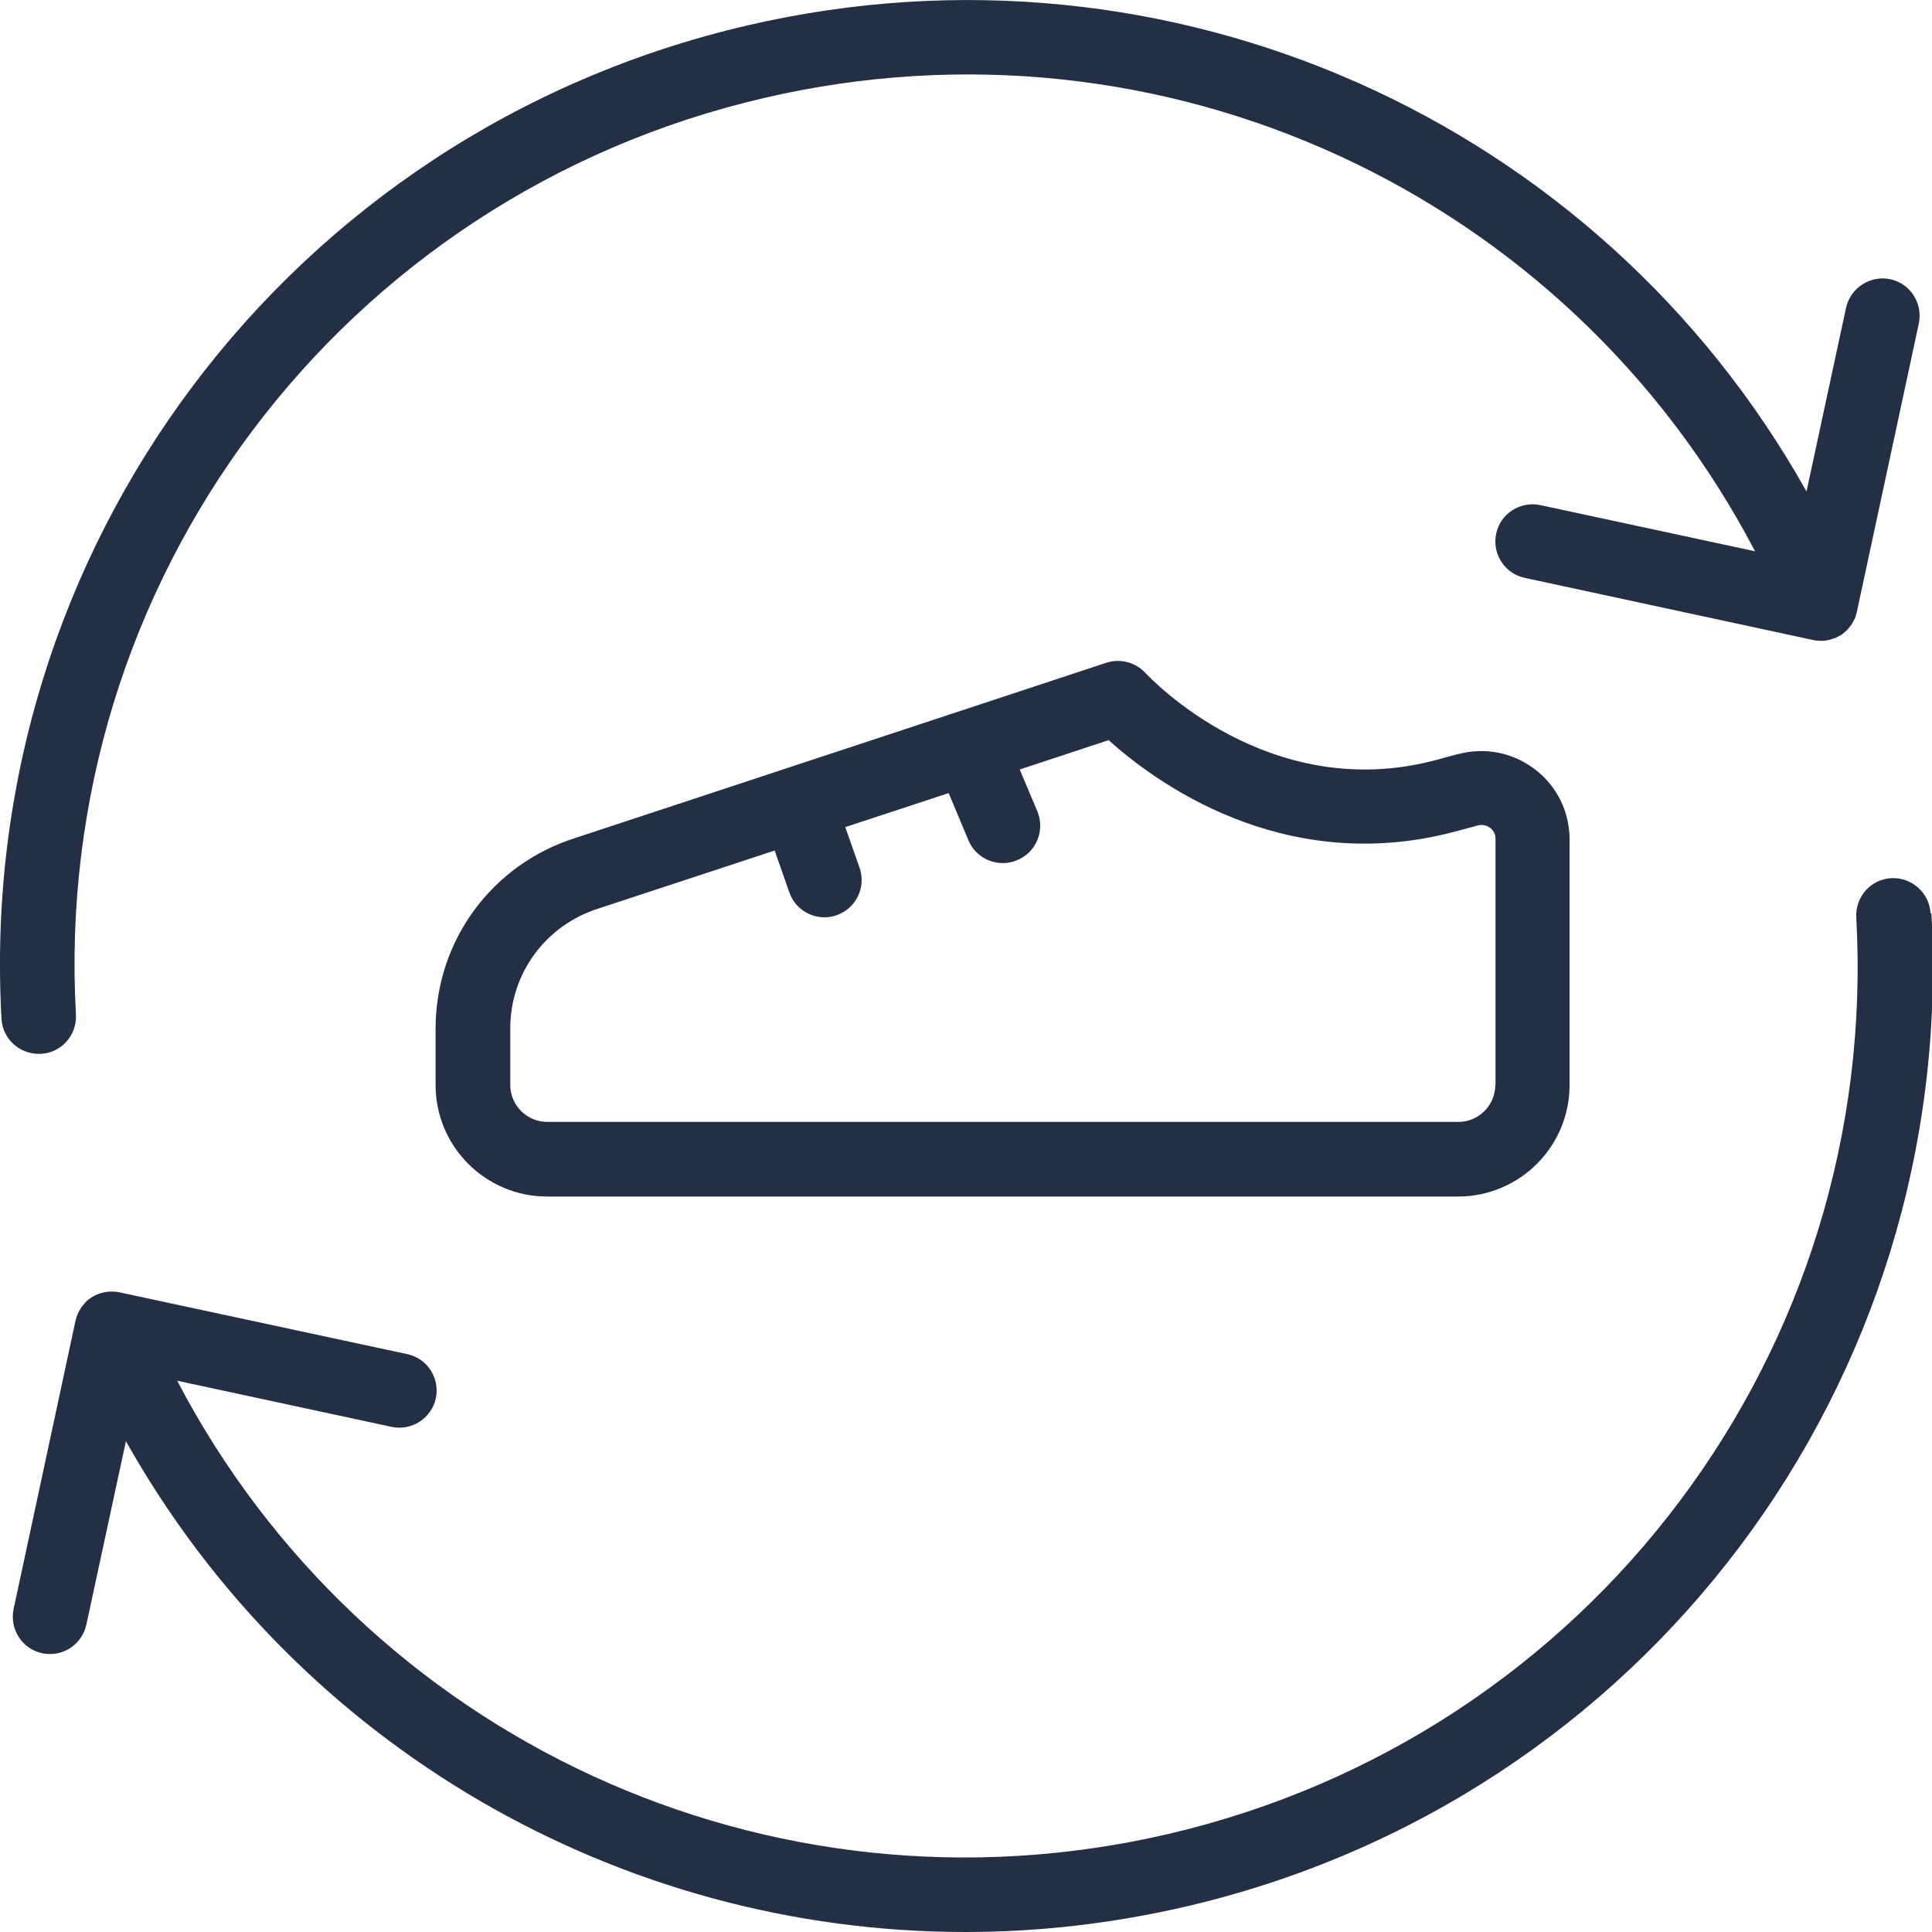 <svg width="62" height="62" viewBox="0 0 62 62" fill="none" xmlns="http://www.w3.org/2000/svg">
<g clip-path="url(#clip0_1_639)">
<path d="M46.799 24.195L46.02 24.407C40.696 25.786 36.922 21.765 36.764 21.602C36.444 21.254 35.952 21.124 35.508 21.267L18.464 26.891C15.782 27.738 13.979 30.195 13.979 33.007V34.822C13.979 36.795 15.584 38.398 17.556 38.398H46.792C48.764 38.398 50.369 36.795 50.369 34.822V26.939C50.369 26.052 49.966 25.226 49.256 24.687C48.546 24.148 47.652 23.97 46.792 24.202L46.799 24.195ZM47.986 34.815C47.986 35.471 47.454 36.003 46.799 36.003H17.563C16.908 36.003 16.375 35.471 16.375 34.815V33C16.375 31.239 17.509 29.696 19.201 29.157L24.86 27.294L25.331 28.639C25.502 29.13 25.966 29.437 26.457 29.437C26.587 29.437 26.724 29.417 26.853 29.369C27.474 29.15 27.802 28.468 27.584 27.847L27.126 26.543L30.444 25.451L31.078 26.966C31.27 27.424 31.713 27.697 32.184 27.697C32.341 27.697 32.492 27.669 32.648 27.601C33.256 27.349 33.543 26.646 33.29 26.038L32.724 24.694L35.577 23.752C37.038 25.069 41.154 28.133 46.642 26.7L47.427 26.489C47.611 26.441 47.747 26.516 47.816 26.564C47.884 26.611 47.993 26.727 47.993 26.919V34.802L47.986 34.815Z" fill="#232F45"/>
<path d="M61.952 29.307C61.918 28.652 61.345 28.147 60.696 28.181C60.034 28.215 59.536 28.782 59.57 29.437C60.341 43.333 51.051 55.707 37.468 58.86C24.669 61.829 11.672 55.762 5.686 44.309L12.567 45.79C13.208 45.927 13.843 45.517 13.986 44.876C14.123 44.227 13.713 43.593 13.072 43.456L3.823 41.47C3.761 41.456 3.693 41.449 3.631 41.449C3.618 41.449 3.597 41.449 3.584 41.449C3.563 41.449 3.543 41.449 3.522 41.449C3.297 41.463 3.085 41.531 2.908 41.654C2.908 41.654 2.894 41.661 2.887 41.668C2.833 41.709 2.778 41.75 2.73 41.804C2.73 41.804 2.717 41.818 2.717 41.825C2.669 41.873 2.628 41.927 2.587 41.989V41.995C2.512 42.111 2.451 42.241 2.423 42.384L0.437 51.633C0.3 52.281 0.71 52.916 1.352 53.052C1.433 53.073 1.522 53.08 1.604 53.08C2.157 53.08 2.648 52.697 2.771 52.138L4.041 46.248C9.549 56.055 19.898 62 30.976 62C33.311 62 35.672 61.734 38.034 61.188C52.751 57.775 62.819 44.37 61.98 29.307H61.952Z" fill="#232F45"/>
<path d="M1.242 33.819C1.242 33.819 1.29 33.819 1.311 33.819C1.973 33.785 2.471 33.218 2.437 32.563C1.659 18.66 10.956 6.286 24.539 3.14C37.345 0.164 50.334 6.238 56.321 17.691L49.433 16.21C48.785 16.073 48.15 16.483 48.014 17.124C47.877 17.773 48.287 18.407 48.928 18.544L58.178 20.537C58.259 20.557 58.348 20.564 58.43 20.564C58.444 20.564 58.464 20.564 58.478 20.564C58.56 20.564 58.635 20.551 58.717 20.53C58.751 20.523 58.785 20.51 58.819 20.496C58.846 20.489 58.867 20.482 58.894 20.476C58.942 20.455 58.983 20.428 59.024 20.407C59.038 20.401 59.058 20.394 59.078 20.38C59.078 20.38 59.092 20.366 59.099 20.366C59.126 20.353 59.14 20.332 59.167 20.312C59.208 20.284 59.242 20.25 59.276 20.216C59.297 20.196 59.317 20.168 59.338 20.141C59.365 20.107 59.399 20.073 59.42 20.039C59.44 20.011 59.454 19.977 59.468 19.95C59.488 19.916 59.508 19.875 59.529 19.841C59.543 19.807 59.556 19.766 59.563 19.725C59.57 19.691 59.584 19.663 59.59 19.629L61.577 10.381C61.713 9.733 61.304 9.098 60.662 8.961C60.02 8.825 59.386 9.234 59.242 9.876L57.973 15.773C51.317 3.89 37.563 -2.334 24 0.812C9.283 4.225 -0.792 17.629 0.048 32.693C0.082 33.327 0.608 33.819 1.242 33.819Z" fill="#232F45"/>
</g>
<defs>
<clipPath id="clip0_1_639">
<rect width="62" height="62" fill="white"/>
</clipPath>
</defs>
</svg>
